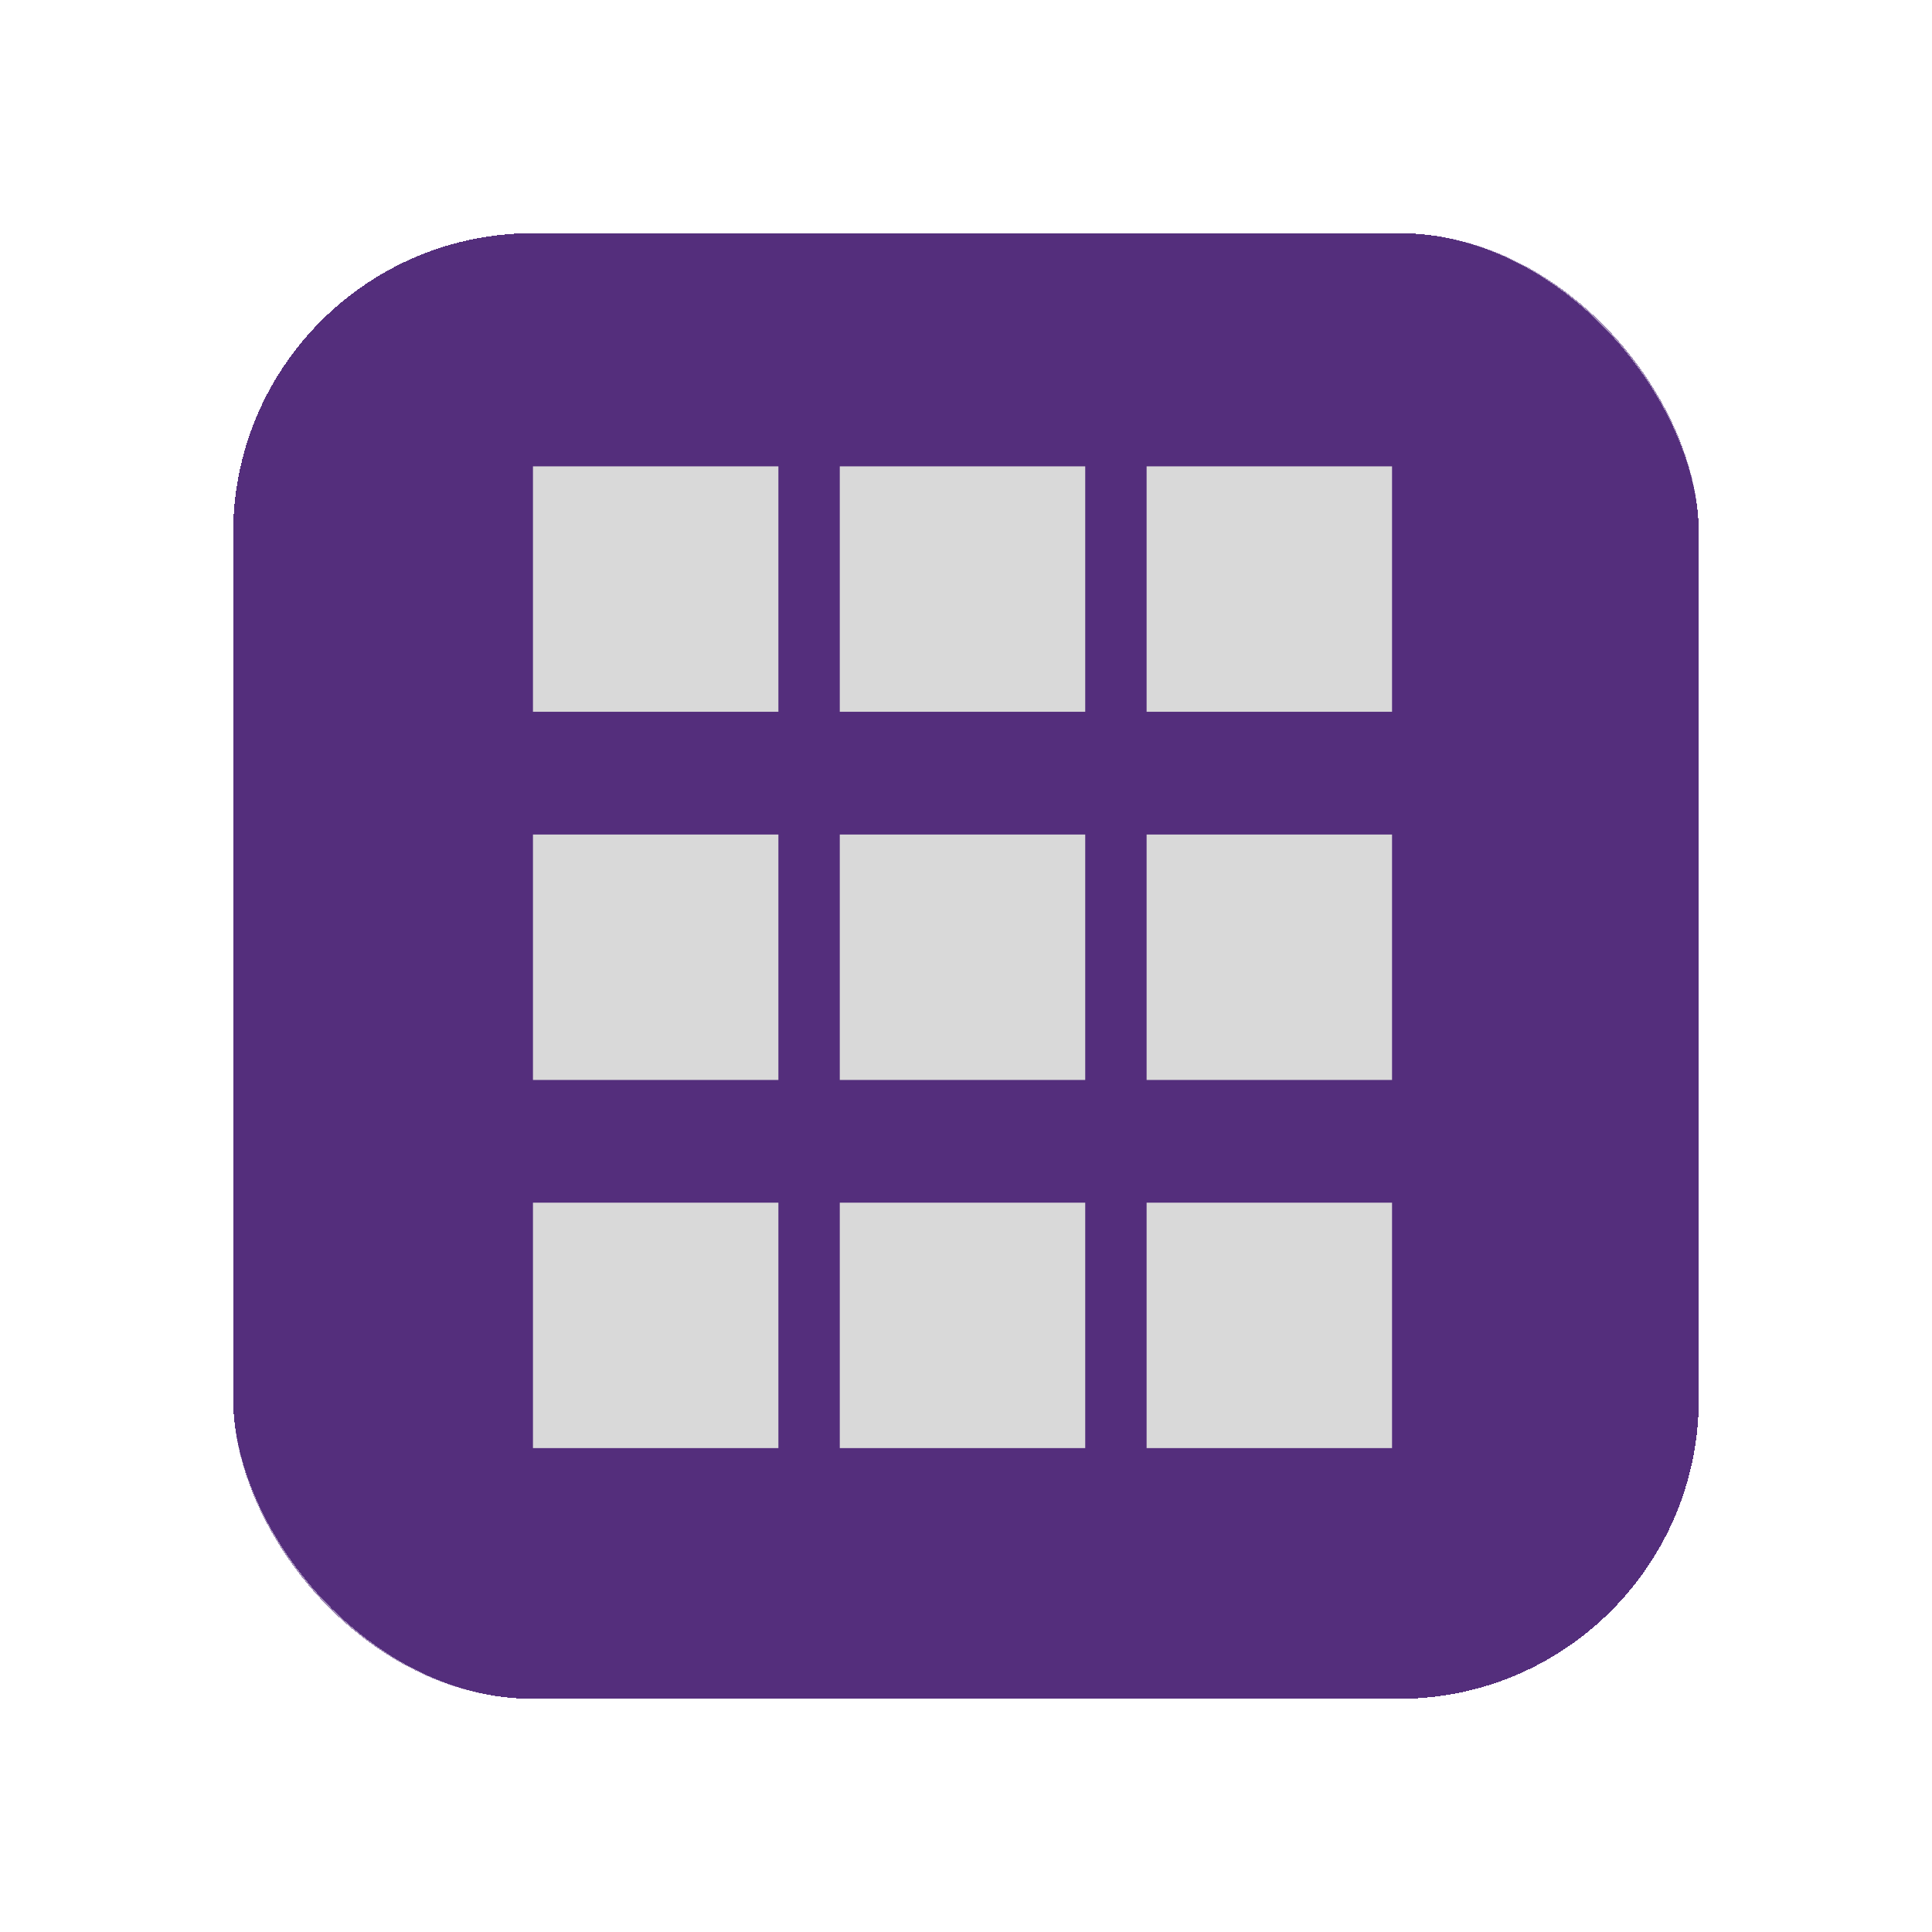 <svg width="58" height="58" viewBox="0 0 58 58" fill="none" xmlns="http://www.w3.org/2000/svg">
<g filter="url(#filter0_d_250_12146)">
<rect x="7" y="7" width="44" height="44" rx="9" fill="#542E7C" shape-rendering="crispEdges"/>
<rect x="5.5" y="5.5" width="47" height="47" rx="10.5" stroke="white" stroke-opacity="0.45" stroke-width="3" shape-rendering="crispEdges"/>
</g>
<rect x="16" y="14" width="7.368" height="7.368" fill="#D9D9D9"/>
<rect x="25.211" y="14" width="7.368" height="7.368" fill="#D9D9D9"/>
<rect x="34.422" y="14" width="7.368" height="7.368" fill="#D9D9D9"/>
<rect x="16" y="25.053" width="7.368" height="7.368" fill="#D9D9D9"/>
<rect x="25.211" y="25.053" width="7.368" height="7.368" fill="#D9D9D9"/>
<rect x="34.422" y="25.053" width="7.368" height="7.368" fill="#D9D9D9"/>
<rect x="16" y="36.105" width="7.368" height="7.368" fill="#D9D9D9"/>
<rect x="25.211" y="36.105" width="7.368" height="7.368" fill="#D9D9D9"/>
<rect x="34.422" y="36.105" width="7.368" height="7.368" fill="#D9D9D9"/>
<defs>
<filter id="filter0_d_250_12146" x="0" y="0" width="58" height="58" filterUnits="userSpaceOnUse" color-interpolation-filters="sRGB">
<feFlood flood-opacity="0" result="BackgroundImageFix"/>
<feColorMatrix in="SourceAlpha" type="matrix" values="0 0 0 0 0 0 0 0 0 0 0 0 0 0 0 0 0 0 127 0" result="hardAlpha"/>
<feOffset/>
<feGaussianBlur stdDeviation="2"/>
<feComposite in2="hardAlpha" operator="out"/>
<feColorMatrix type="matrix" values="0 0 0 0 0 0 0 0 0 0 0 0 0 0 0 0 0 0 0.07 0"/>
<feBlend mode="normal" in2="BackgroundImageFix" result="effect1_dropShadow_250_12146"/>
<feBlend mode="normal" in="SourceGraphic" in2="effect1_dropShadow_250_12146" result="shape"/>
</filter>
</defs>
</svg>
